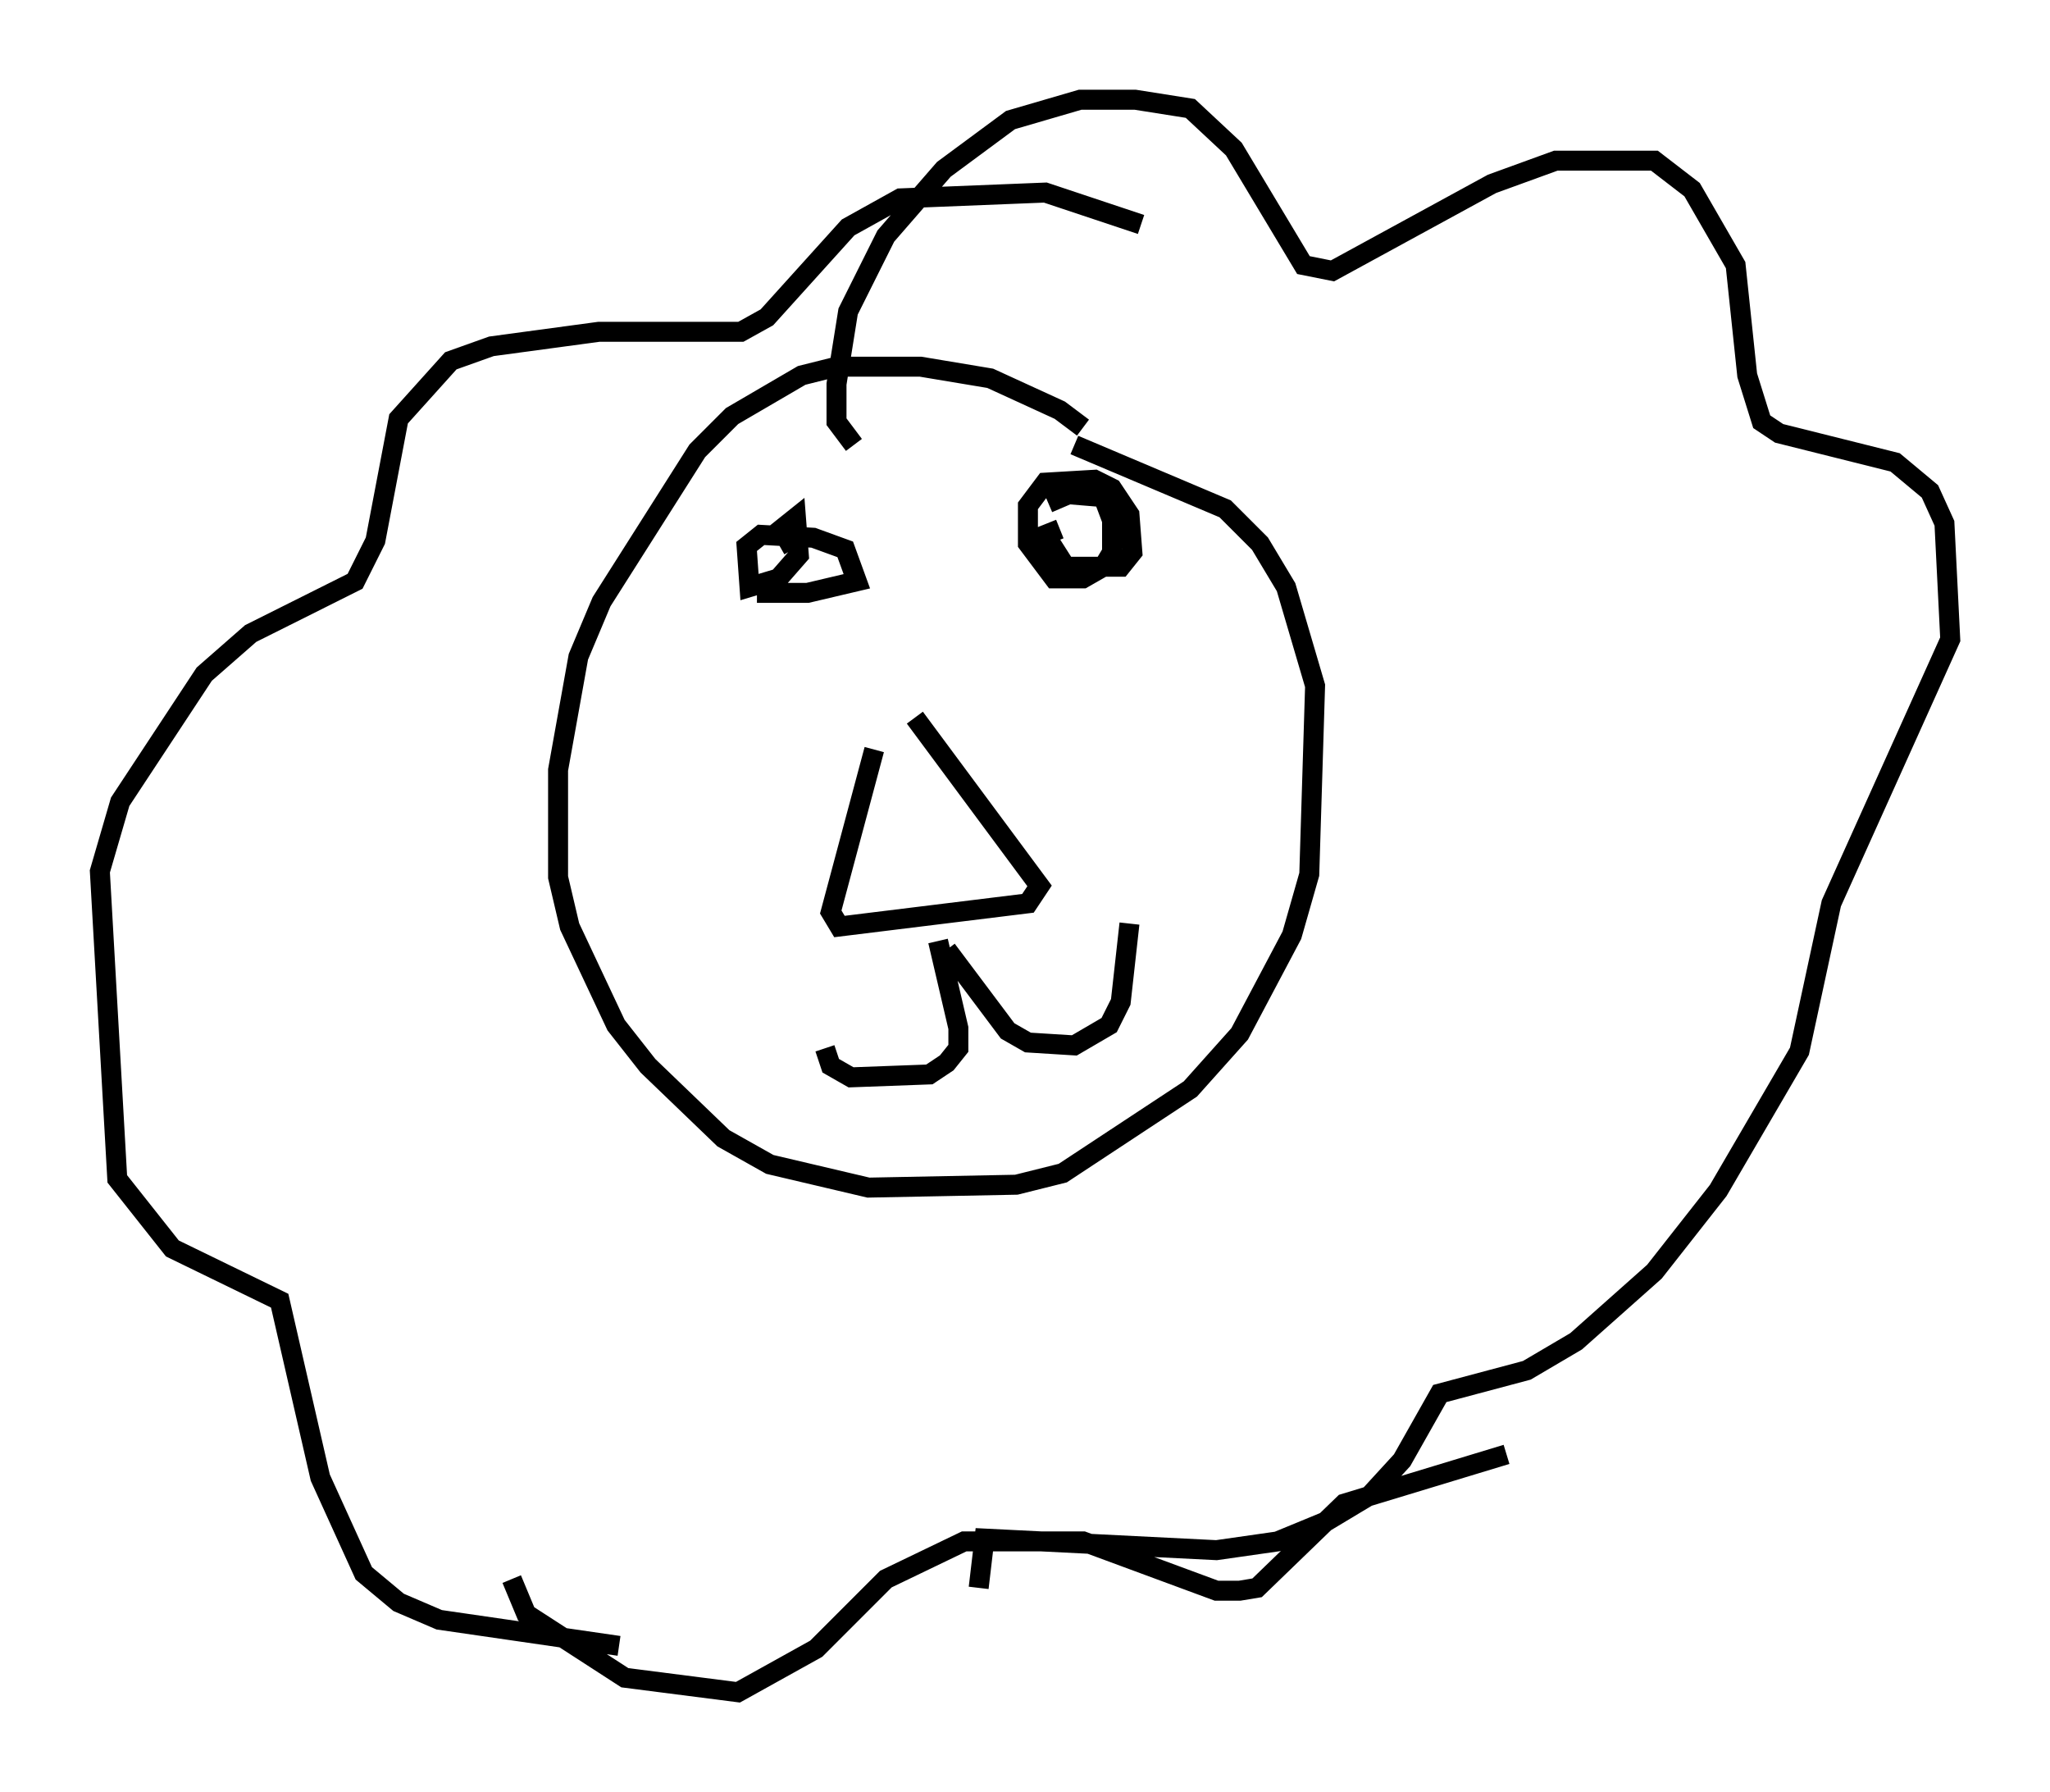 <?xml version="1.0" encoding="utf-8" ?>
<svg baseProfile="full" height="89.743" version="1.1" width="102.67" xmlns="http://www.w3.org/2000/svg" xmlns:ev="http://www.w3.org/2001/xml-events" xmlns:xlink="http://www.w3.org/1999/xlink"><defs /><rect fill="white" height="89.743" width="102.67" x="0" y="0" /><path d="M54.676, 22.575 m-0.436, -1.162 l-1.162, -0.872 -3.486, -1.598 l-3.486, -0.581 -4.212, 0.0 l-1.743, 0.436 -3.486, 2.034 l-1.743, 1.743 -4.793, 7.553 l-1.162, 2.76 -1.017, 5.665 l0.0, 5.374 0.581, 2.469 l2.324, 4.939 1.598, 2.034 l3.777, 3.631 2.324, 1.307 l4.939, 1.162 7.408, -0.145 l2.324, -0.581 6.391, -4.212 l2.469, -2.76 2.615, -4.939 l0.872, -3.05 0.291, -9.441 l-1.453, -4.939 -1.307, -2.179 l-1.743, -1.743 -7.553, -3.196 m-10.022, 15.251 l-2.179, 8.134 0.436, 0.726 l9.441, -1.162 0.581, -0.872 l-6.246, -8.425 m1.162, 11.184 l1.017, 4.358 0.0, 1.017 l-0.581, 0.726 -0.872, 0.581 l-3.922, 0.145 -1.017, -0.581 l-0.291, -0.872 m6.101, -4.939 l3.05, 4.067 1.017, 0.581 l2.324, 0.145 1.743, -1.017 l0.581, -1.162 0.436, -3.922 m-16.849, -18.737 l-0.581, -1.017 0.726, -0.581 l0.145, 1.888 -1.017, 1.162 l-1.453, 0.436 -0.145, -2.034 l0.726, -0.581 2.615, 0.145 l1.598, 0.581 0.581, 1.598 l-2.469, 0.581 -2.034, 0.0 l0.0, -0.436 m14.089, -4.067 l1.017, -0.436 1.743, 0.145 l0.436, 1.162 0.0, 1.598 l-0.436, 0.726 -1.017, 0.581 l-1.453, 0.0 -1.307, -1.743 l0.0, -1.888 0.872, -1.162 l2.469, -0.145 0.872, 0.436 l0.872, 1.307 0.145, 1.888 l-0.581, 0.726 -2.76, 0.0 l-1.017, -1.598 0.726, -0.291 m-10.313, -4.212 l-0.872, -1.162 0.0, -1.888 l0.581, -3.631 1.888, -3.777 l2.905, -3.341 3.341, -2.469 l3.486, -1.017 2.76, 0.0 l2.76, 0.436 2.179, 2.034 l3.486, 5.81 1.453, 0.291 l7.989, -4.358 3.196, -1.162 l4.939, 0.0 1.888, 1.453 l2.179, 3.777 0.581, 5.52 l0.726, 2.324 0.872, 0.581 l5.81, 1.453 1.743, 1.453 l0.726, 1.598 0.291, 5.81 l-5.955, 13.218 -1.598, 7.408 l-4.067, 6.972 -3.196, 4.067 l-3.922, 3.486 -2.469, 1.453 l-4.358, 1.162 -1.888, 3.341 l-1.598, 1.743 -2.179, 1.307 l-2.469, 1.017 -3.05, 0.436 l-11.62, -0.581 -0.291, 2.469 m-18.011, 2.905 l-9.006, -1.307 -2.034, -0.872 l-1.743, -1.453 -2.179, -4.793 l-2.034, -8.86 -5.374, -2.615 l-2.76, -3.486 -0.872, -15.397 l1.017, -3.486 4.212, -6.391 l2.324, -2.034 5.229, -2.615 l1.017, -2.034 1.162, -6.101 l2.615, -2.905 2.034, -0.726 l5.374, -0.726 7.117, 0.0 l1.307, -0.726 4.067, -4.503 l2.615, -1.453 7.263, -0.291 l4.793, 1.598 m-31.519, 67.832 l0.726, 1.743 4.939, 3.196 l5.665, 0.726 3.922, -2.179 l3.486, -3.486 3.922, -1.888 l5.955, 0.0 6.682, 2.469 l1.162, 0.0 0.872, -0.145 l4.358, -4.212 8.134, -2.469 " fill="none" stroke="black" stroke-width="1" /></svg>